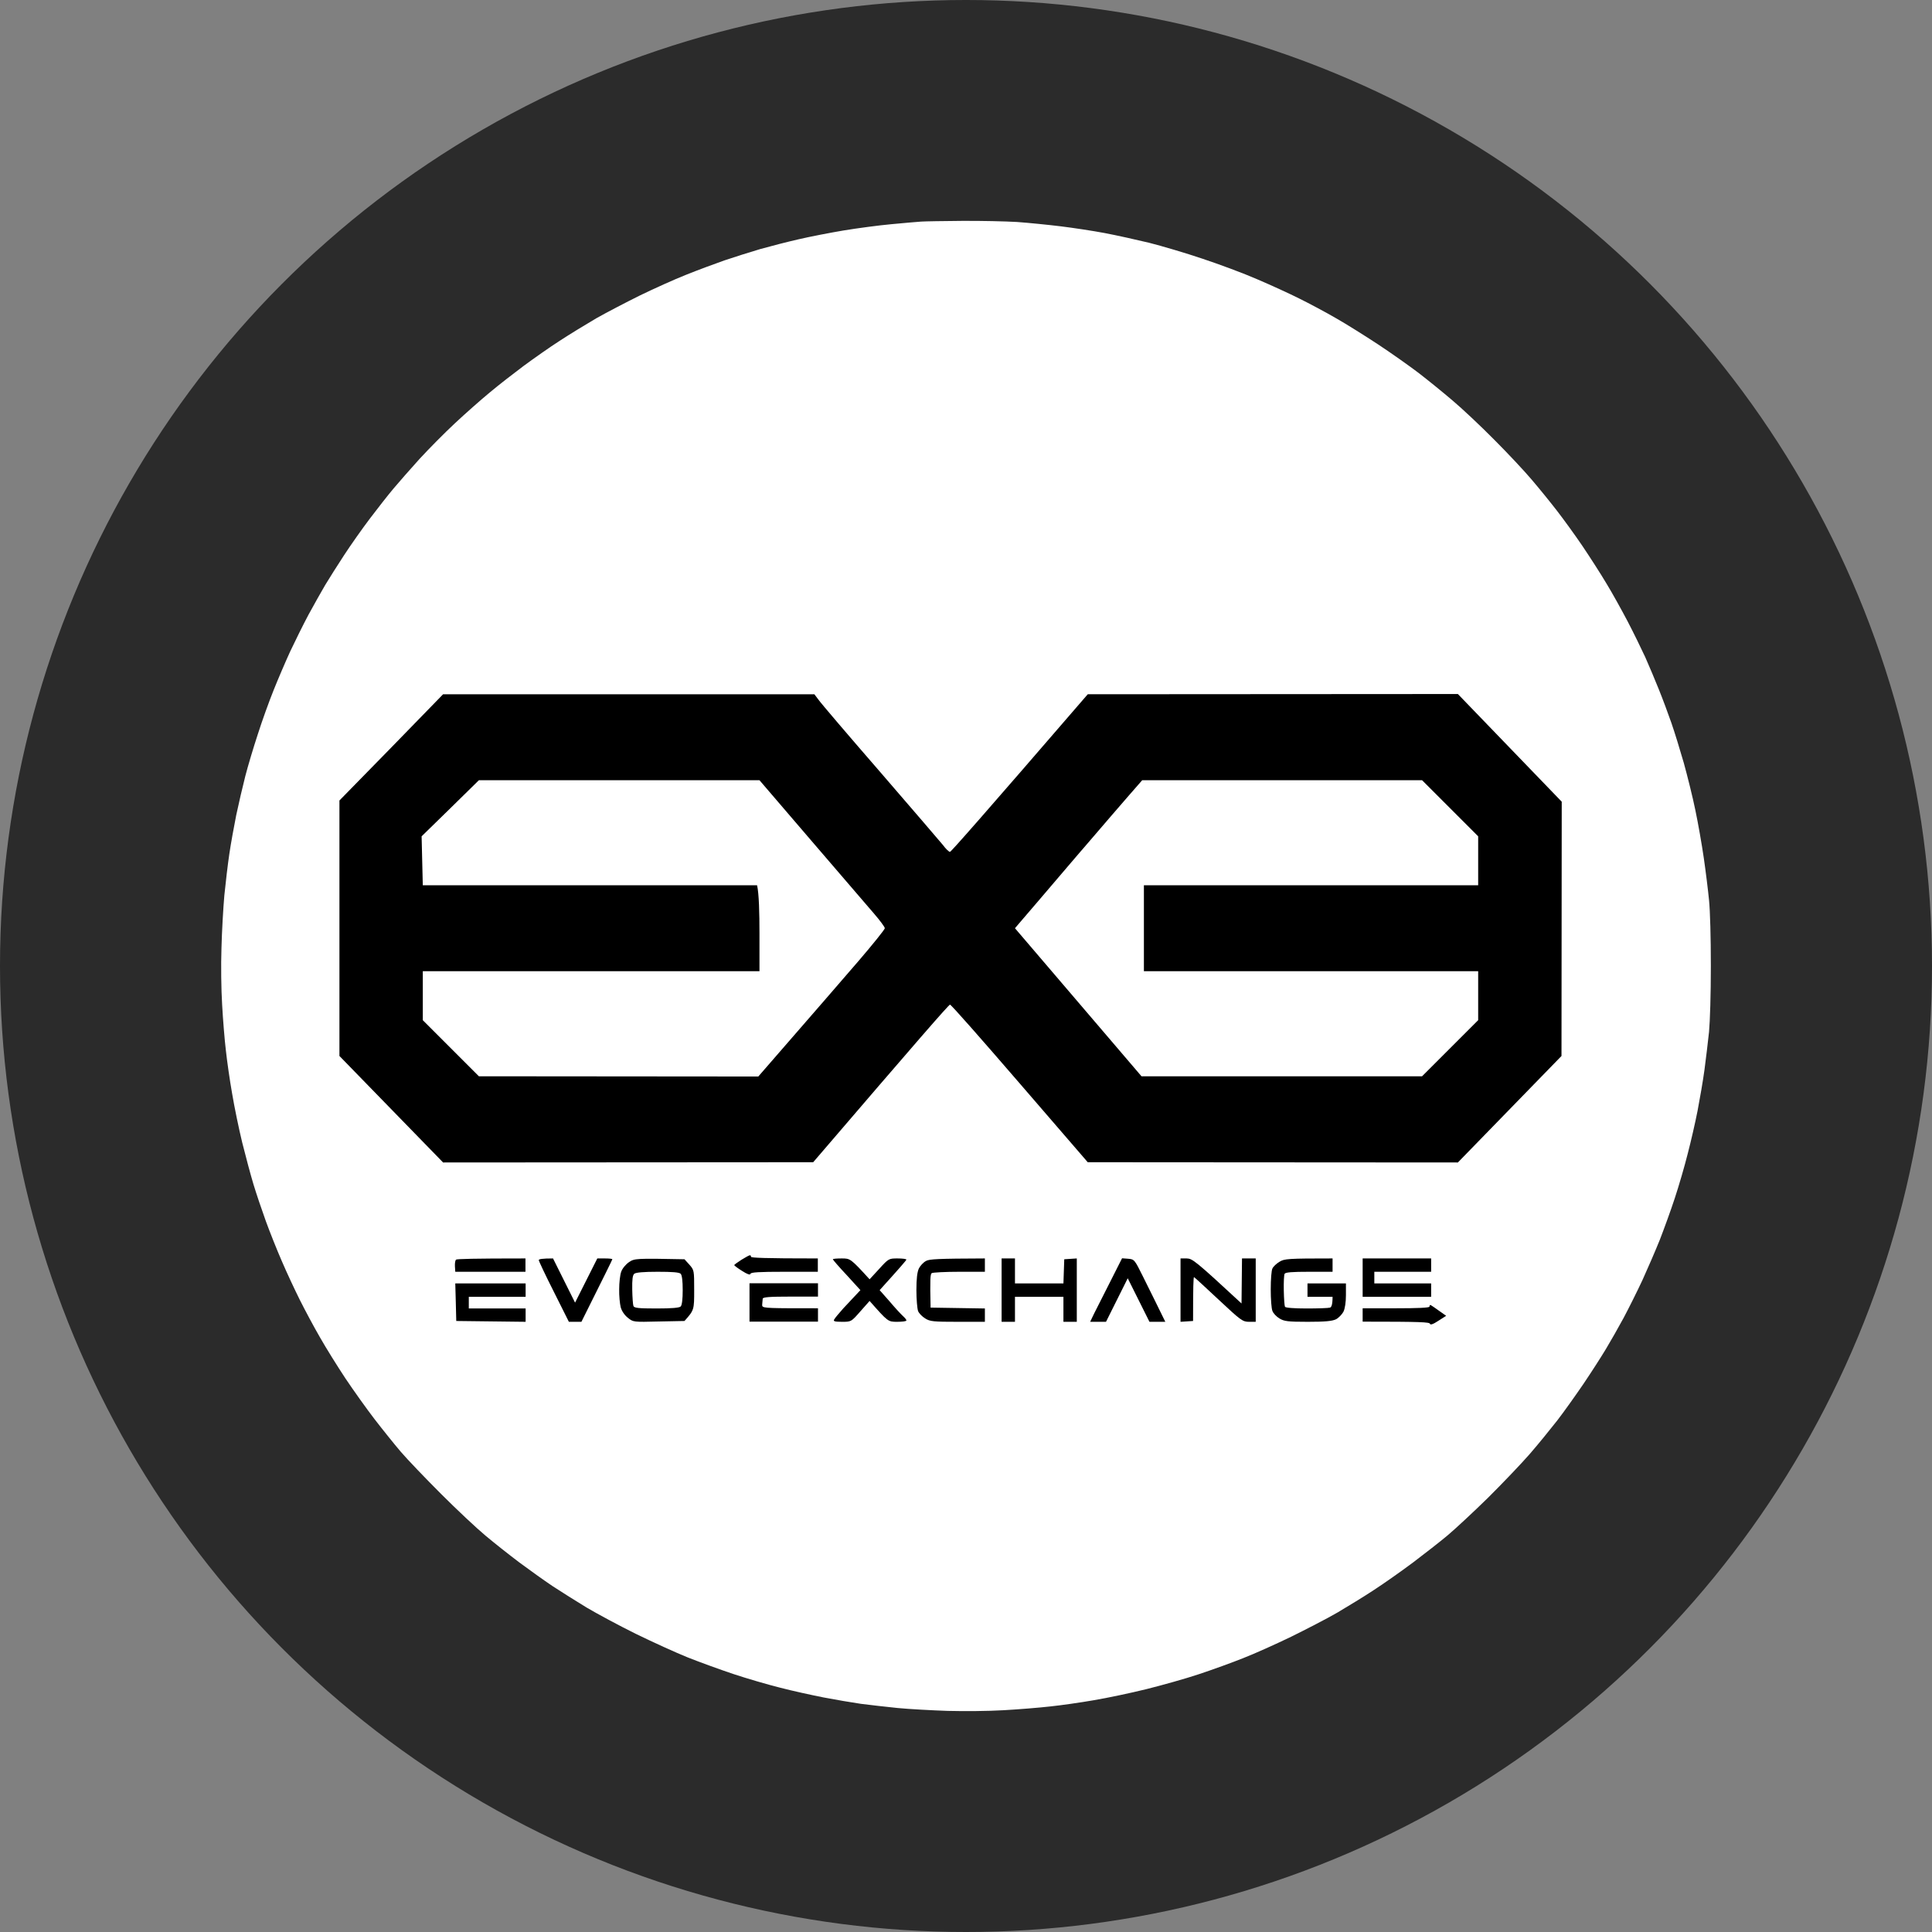 <svg width="49" height="49" viewBox="0 0 49 49" fill="none" xmlns="http://www.w3.org/2000/svg">
<rect x="0" y="0" width="49" height="49" fill="#808080" stroke="none"/>
<circle cx="24.5" cy="24.5" r="24.5" fill="#2B2B2B"/>
<path d="M22.608 5.686C22.928 5.655 23.265 5.627 23.364 5.62C23.459 5.613 23.929 5.606 24.407 5.602C24.889 5.599 25.51 5.613 25.795 5.63C26.083 5.651 26.575 5.7 26.895 5.739C27.215 5.778 27.721 5.855 28.019 5.911C28.318 5.968 28.824 6.08 29.143 6.157C29.463 6.238 30.071 6.417 30.496 6.561C30.921 6.702 31.547 6.934 31.884 7.082C32.221 7.226 32.706 7.447 32.956 7.573C33.205 7.696 33.627 7.921 33.887 8.072C34.147 8.22 34.628 8.522 34.959 8.74C35.289 8.958 35.745 9.281 35.977 9.457C36.209 9.636 36.596 9.949 36.838 10.156C37.081 10.36 37.555 10.806 37.892 11.147C38.23 11.485 38.662 11.945 38.848 12.166C39.038 12.388 39.326 12.743 39.491 12.957C39.656 13.171 39.948 13.572 40.138 13.853C40.327 14.134 40.601 14.559 40.745 14.802C40.893 15.044 41.128 15.47 41.276 15.751C41.423 16.032 41.624 16.443 41.726 16.664C41.824 16.886 41.982 17.258 42.074 17.49C42.168 17.722 42.309 18.102 42.39 18.334C42.471 18.566 42.611 19.022 42.706 19.353C42.797 19.683 42.931 20.217 42.998 20.547C43.068 20.878 43.163 21.422 43.212 21.76C43.261 22.097 43.321 22.582 43.345 22.831C43.373 23.106 43.391 23.777 43.391 24.501C43.391 25.239 43.37 25.892 43.345 26.17C43.317 26.419 43.268 26.855 43.229 27.136C43.191 27.417 43.11 27.881 43.054 28.173C42.998 28.461 42.885 28.953 42.804 29.262C42.727 29.572 42.579 30.078 42.477 30.387C42.376 30.696 42.203 31.17 42.098 31.441C41.989 31.712 41.792 32.168 41.659 32.46C41.525 32.748 41.307 33.184 41.178 33.426C41.047 33.669 40.844 34.024 40.728 34.217C40.612 34.41 40.359 34.804 40.162 35.096C39.965 35.384 39.667 35.805 39.495 36.027C39.322 36.248 39.006 36.638 38.788 36.888C38.57 37.137 38.093 37.636 37.731 37.995C37.365 38.353 36.908 38.778 36.715 38.94C36.522 39.102 36.125 39.411 35.837 39.629C35.545 39.847 35.102 40.159 34.853 40.321C34.604 40.486 34.182 40.743 33.922 40.897C33.662 41.048 33.131 41.322 32.745 41.512C32.358 41.699 31.814 41.944 31.533 42.053C31.252 42.166 30.746 42.349 30.408 42.461C30.071 42.574 29.47 42.742 29.073 42.841C28.676 42.939 28.075 43.066 27.738 43.122C27.401 43.181 26.902 43.252 26.631 43.28C26.361 43.311 25.83 43.354 25.454 43.375C25.05 43.399 24.463 43.403 24.031 43.392C23.627 43.378 23.054 43.347 22.766 43.319C22.475 43.29 22.057 43.241 21.835 43.213C21.614 43.181 21.185 43.108 20.887 43.051C20.588 42.992 20.089 42.883 19.78 42.802C19.471 42.725 18.94 42.57 18.603 42.458C18.265 42.345 17.742 42.155 17.443 42.036C17.145 41.916 16.551 41.646 16.126 41.438C15.7 41.228 15.138 40.925 14.878 40.771C14.618 40.613 14.232 40.37 14.018 40.23C13.803 40.086 13.424 39.815 13.174 39.629C12.921 39.439 12.535 39.133 12.313 38.947C12.092 38.764 11.583 38.286 11.186 37.889C10.789 37.492 10.328 37.011 10.163 36.818C9.998 36.624 9.699 36.252 9.499 35.992C9.299 35.732 8.965 35.264 8.758 34.955C8.554 34.646 8.262 34.178 8.115 33.918C7.964 33.658 7.735 33.23 7.605 32.97C7.475 32.709 7.268 32.267 7.148 31.986C7.025 31.704 6.843 31.248 6.741 30.967C6.639 30.685 6.498 30.267 6.428 30.035C6.358 29.803 6.231 29.329 6.144 28.981C6.059 28.633 5.943 28.071 5.887 27.734C5.827 27.396 5.757 26.904 5.729 26.644C5.697 26.384 5.655 25.861 5.634 25.485C5.61 25.091 5.602 24.48 5.617 24.044C5.627 23.629 5.662 23.028 5.69 22.709C5.722 22.389 5.778 21.914 5.817 21.654C5.855 21.394 5.936 20.951 5.992 20.67C6.052 20.389 6.154 19.947 6.221 19.686C6.288 19.426 6.432 18.945 6.541 18.615C6.646 18.284 6.825 17.789 6.938 17.508C7.05 17.227 7.24 16.784 7.359 16.524C7.482 16.264 7.69 15.842 7.823 15.593C7.96 15.343 8.15 15.002 8.248 14.837C8.347 14.672 8.561 14.335 8.726 14.082C8.891 13.829 9.186 13.41 9.383 13.15C9.58 12.89 9.847 12.549 9.977 12.395C10.107 12.24 10.402 11.903 10.637 11.643C10.873 11.386 11.28 10.975 11.54 10.733C11.8 10.49 12.197 10.139 12.419 9.956C12.64 9.77 13.03 9.468 13.28 9.281C13.533 9.095 13.94 8.807 14.193 8.645C14.446 8.48 14.864 8.224 15.124 8.072C15.384 7.925 15.883 7.665 16.231 7.493C16.579 7.324 17.099 7.089 17.391 6.973C17.679 6.857 18.125 6.691 18.374 6.604C18.624 6.519 19.038 6.389 19.288 6.315C19.537 6.245 19.973 6.133 20.254 6.069C20.535 6.003 21.048 5.904 21.396 5.845C21.744 5.788 22.288 5.715 22.608 5.686Z" fill="white"/>
<path fill-rule="evenodd" clip-rule="evenodd" d="M9.924 18.958L8.609 20.302V26.782L11.238 29.483L20.624 29.477C23.277 26.383 24.064 25.48 24.094 25.48C24.119 25.474 24.912 26.377 25.863 27.479L27.588 29.477L36.975 29.483L39.603 26.782L39.609 20.333L36.975 17.602L27.588 17.608C24.912 20.708 24.119 21.605 24.094 21.605C24.064 21.605 23.985 21.526 23.913 21.429C23.834 21.332 23.119 20.502 22.32 19.576C21.52 18.655 20.818 17.832 20.764 17.753L20.654 17.608H11.238L9.924 18.958ZM11.419 20.502L10.693 21.211L10.723 22.452H19.201C19.25 22.664 19.262 23.155 19.262 23.675V24.632H10.723V25.874L12.146 27.297L19.232 27.303L19.232 27.303L19.232 27.303C20.685 25.631 21.412 24.796 21.775 24.372C22.144 23.942 22.441 23.572 22.441 23.542C22.441 23.512 22.32 23.348 22.169 23.173C22.125 23.122 22.034 23.017 21.91 22.872C21.604 22.514 21.093 21.919 20.576 21.32L19.262 19.788H12.146L11.419 20.502ZM27.44 21.556L27.165 21.877C26.541 22.61 25.96 23.288 25.881 23.379L25.742 23.542L28.951 27.297H36.067L37.49 25.874V24.632H29.012V22.452H37.49V21.211L36.067 19.788H28.969L28.636 20.169C28.481 20.345 27.977 20.932 27.441 21.556L27.441 21.556L27.44 21.556Z" fill="black"/>
<path fill-rule="evenodd" clip-rule="evenodd" d="M18.805 31.951C18.708 32.014 18.623 32.073 18.623 32.086C18.623 32.099 18.712 32.166 18.822 32.234C18.954 32.319 19.026 32.344 19.034 32.306C19.043 32.268 19.25 32.255 19.894 32.255H20.742V31.917C19.356 31.917 19.047 31.9 19.047 31.875C19.047 31.849 19.034 31.832 19.017 31.837C18.996 31.837 18.903 31.892 18.805 31.951ZM11.568 31.947C11.547 31.959 11.534 32.035 11.538 32.116L11.547 32.255H13.327V31.917C11.992 31.917 11.589 31.93 11.568 31.947ZM14.047 32.763C13.835 32.344 13.665 31.985 13.665 31.959C13.665 31.934 13.746 31.917 14.026 31.917L14.585 33.038L15.149 31.917H15.339C15.445 31.917 15.53 31.925 15.53 31.938C15.53 31.951 15.352 32.31 14.746 33.524H14.428L14.047 32.763ZM15.954 32.01C15.869 32.069 15.784 32.171 15.755 32.255C15.725 32.336 15.704 32.534 15.704 32.699C15.7 32.864 15.721 33.067 15.742 33.152C15.767 33.249 15.839 33.355 15.924 33.422C16.06 33.532 16.064 33.532 16.708 33.516L17.36 33.503C17.606 33.228 17.606 33.219 17.606 32.721C17.606 32.221 17.606 32.213 17.483 32.073L17.36 31.938C16.127 31.913 16.093 31.917 15.954 32.01ZM21.475 32.34C21.28 32.133 21.123 31.951 21.123 31.938C21.123 31.925 21.225 31.917 21.348 31.917C21.564 31.917 21.572 31.917 22.055 32.446L22.301 32.179C22.538 31.917 22.547 31.917 22.767 31.917C22.886 31.917 22.988 31.93 22.988 31.947C22.983 31.968 22.831 32.145 22.31 32.721L22.56 33.004C22.695 33.164 22.848 33.33 22.899 33.376C22.95 33.422 22.992 33.473 22.988 33.49C22.988 33.511 22.882 33.524 22.755 33.524C22.522 33.524 22.522 33.524 22.055 32.995L22.055 32.995L21.822 33.258C21.589 33.524 21.589 33.524 21.356 33.524C21.17 33.524 21.128 33.511 21.157 33.465C21.174 33.431 21.28 33.304 21.394 33.177C21.444 33.124 21.5 33.065 21.561 33L21.561 32.999C21.64 32.916 21.727 32.823 21.822 32.721L21.475 32.34ZM23.488 31.98C23.42 32.014 23.339 32.103 23.305 32.171C23.263 32.26 23.242 32.429 23.242 32.721C23.242 32.953 23.263 33.19 23.284 33.249C23.305 33.308 23.39 33.393 23.466 33.439C23.585 33.516 23.678 33.524 24.293 33.524H24.979V33.186L23.602 33.164C23.585 32.437 23.594 32.31 23.632 32.289C23.661 32.272 23.979 32.255 24.335 32.255H24.979V31.917C23.772 31.921 23.572 31.934 23.488 31.98ZM25.403 33.524V32.721V31.917H25.742V32.551H26.971L26.992 31.938L27.31 31.917V33.524H26.971V32.89H25.742V33.524H25.403ZM28.153 32.517C27.983 32.852 27.801 33.211 27.746 33.321L27.649 33.524H28.051L28.602 32.42L29.153 33.524H29.555C29.454 33.319 29.367 33.141 29.291 32.986C29.157 32.715 29.059 32.516 28.983 32.365C28.776 31.947 28.767 31.938 28.615 31.925L28.458 31.913L28.153 32.517ZM29.941 33.524V32.721V31.917H30.098C30.242 31.921 30.314 31.972 31.488 33.059L31.5 31.917H31.848V33.524H31.678C31.517 33.524 31.471 33.49 30.907 32.962C30.581 32.657 30.301 32.399 30.284 32.391C30.267 32.386 30.259 32.636 30.259 33.503L29.941 33.524ZM32.45 32.002C32.373 32.048 32.293 32.124 32.272 32.171C32.246 32.217 32.229 32.454 32.229 32.699C32.229 32.945 32.246 33.19 32.272 33.249C32.293 33.308 32.373 33.393 32.45 33.439C32.568 33.511 32.661 33.524 33.17 33.524C33.602 33.524 33.784 33.507 33.882 33.461C33.95 33.427 34.034 33.338 34.072 33.27C34.111 33.194 34.136 33.025 34.136 32.847V32.551H33.161V32.89H33.797C33.797 33.093 33.767 33.152 33.734 33.164C33.695 33.177 33.428 33.186 33.14 33.186C32.827 33.186 32.602 33.169 32.59 33.143C32.577 33.118 32.564 32.936 32.56 32.729C32.556 32.526 32.564 32.336 32.581 32.306C32.602 32.268 32.772 32.255 33.204 32.255H33.797V31.917C32.661 31.917 32.572 31.925 32.45 32.002ZM34.56 32.89V32.403V31.917H36.297V32.255H34.856V32.551H36.297V32.89H34.56ZM11.56 33.025L11.572 33.503L13.331 33.524V33.186H11.89V32.89H13.331V32.551H11.547L11.56 33.025ZM19.009 33.52V33.033V32.547H20.746V32.885H20.047C19.517 32.885 19.344 32.898 19.344 32.94C19.341 32.961 19.338 33 19.335 33.038L19.331 33.088C19.33 33.102 19.33 33.113 19.334 33.123C19.356 33.181 19.531 33.181 20.746 33.181V33.52H19.009ZM36.255 33.139C36.255 33.169 35.941 33.181 35.407 33.181H34.56V33.52C36.047 33.52 36.259 33.532 36.267 33.575C36.276 33.609 36.348 33.587 36.479 33.499L36.678 33.372C36.382 33.16 36.289 33.097 36.276 33.097C36.263 33.097 36.255 33.118 36.255 33.139ZM16.086 32.306C16.044 32.344 16.031 32.45 16.035 32.708C16.039 32.903 16.052 33.089 16.065 33.122C16.082 33.173 16.188 33.186 16.65 33.186C17.044 33.186 17.23 33.169 17.264 33.135C17.298 33.101 17.315 32.945 17.315 32.721C17.315 32.488 17.298 32.344 17.264 32.306C17.226 32.268 17.052 32.255 16.679 32.255C16.328 32.255 16.124 32.272 16.086 32.306Z" fill="black"/>
</svg>
